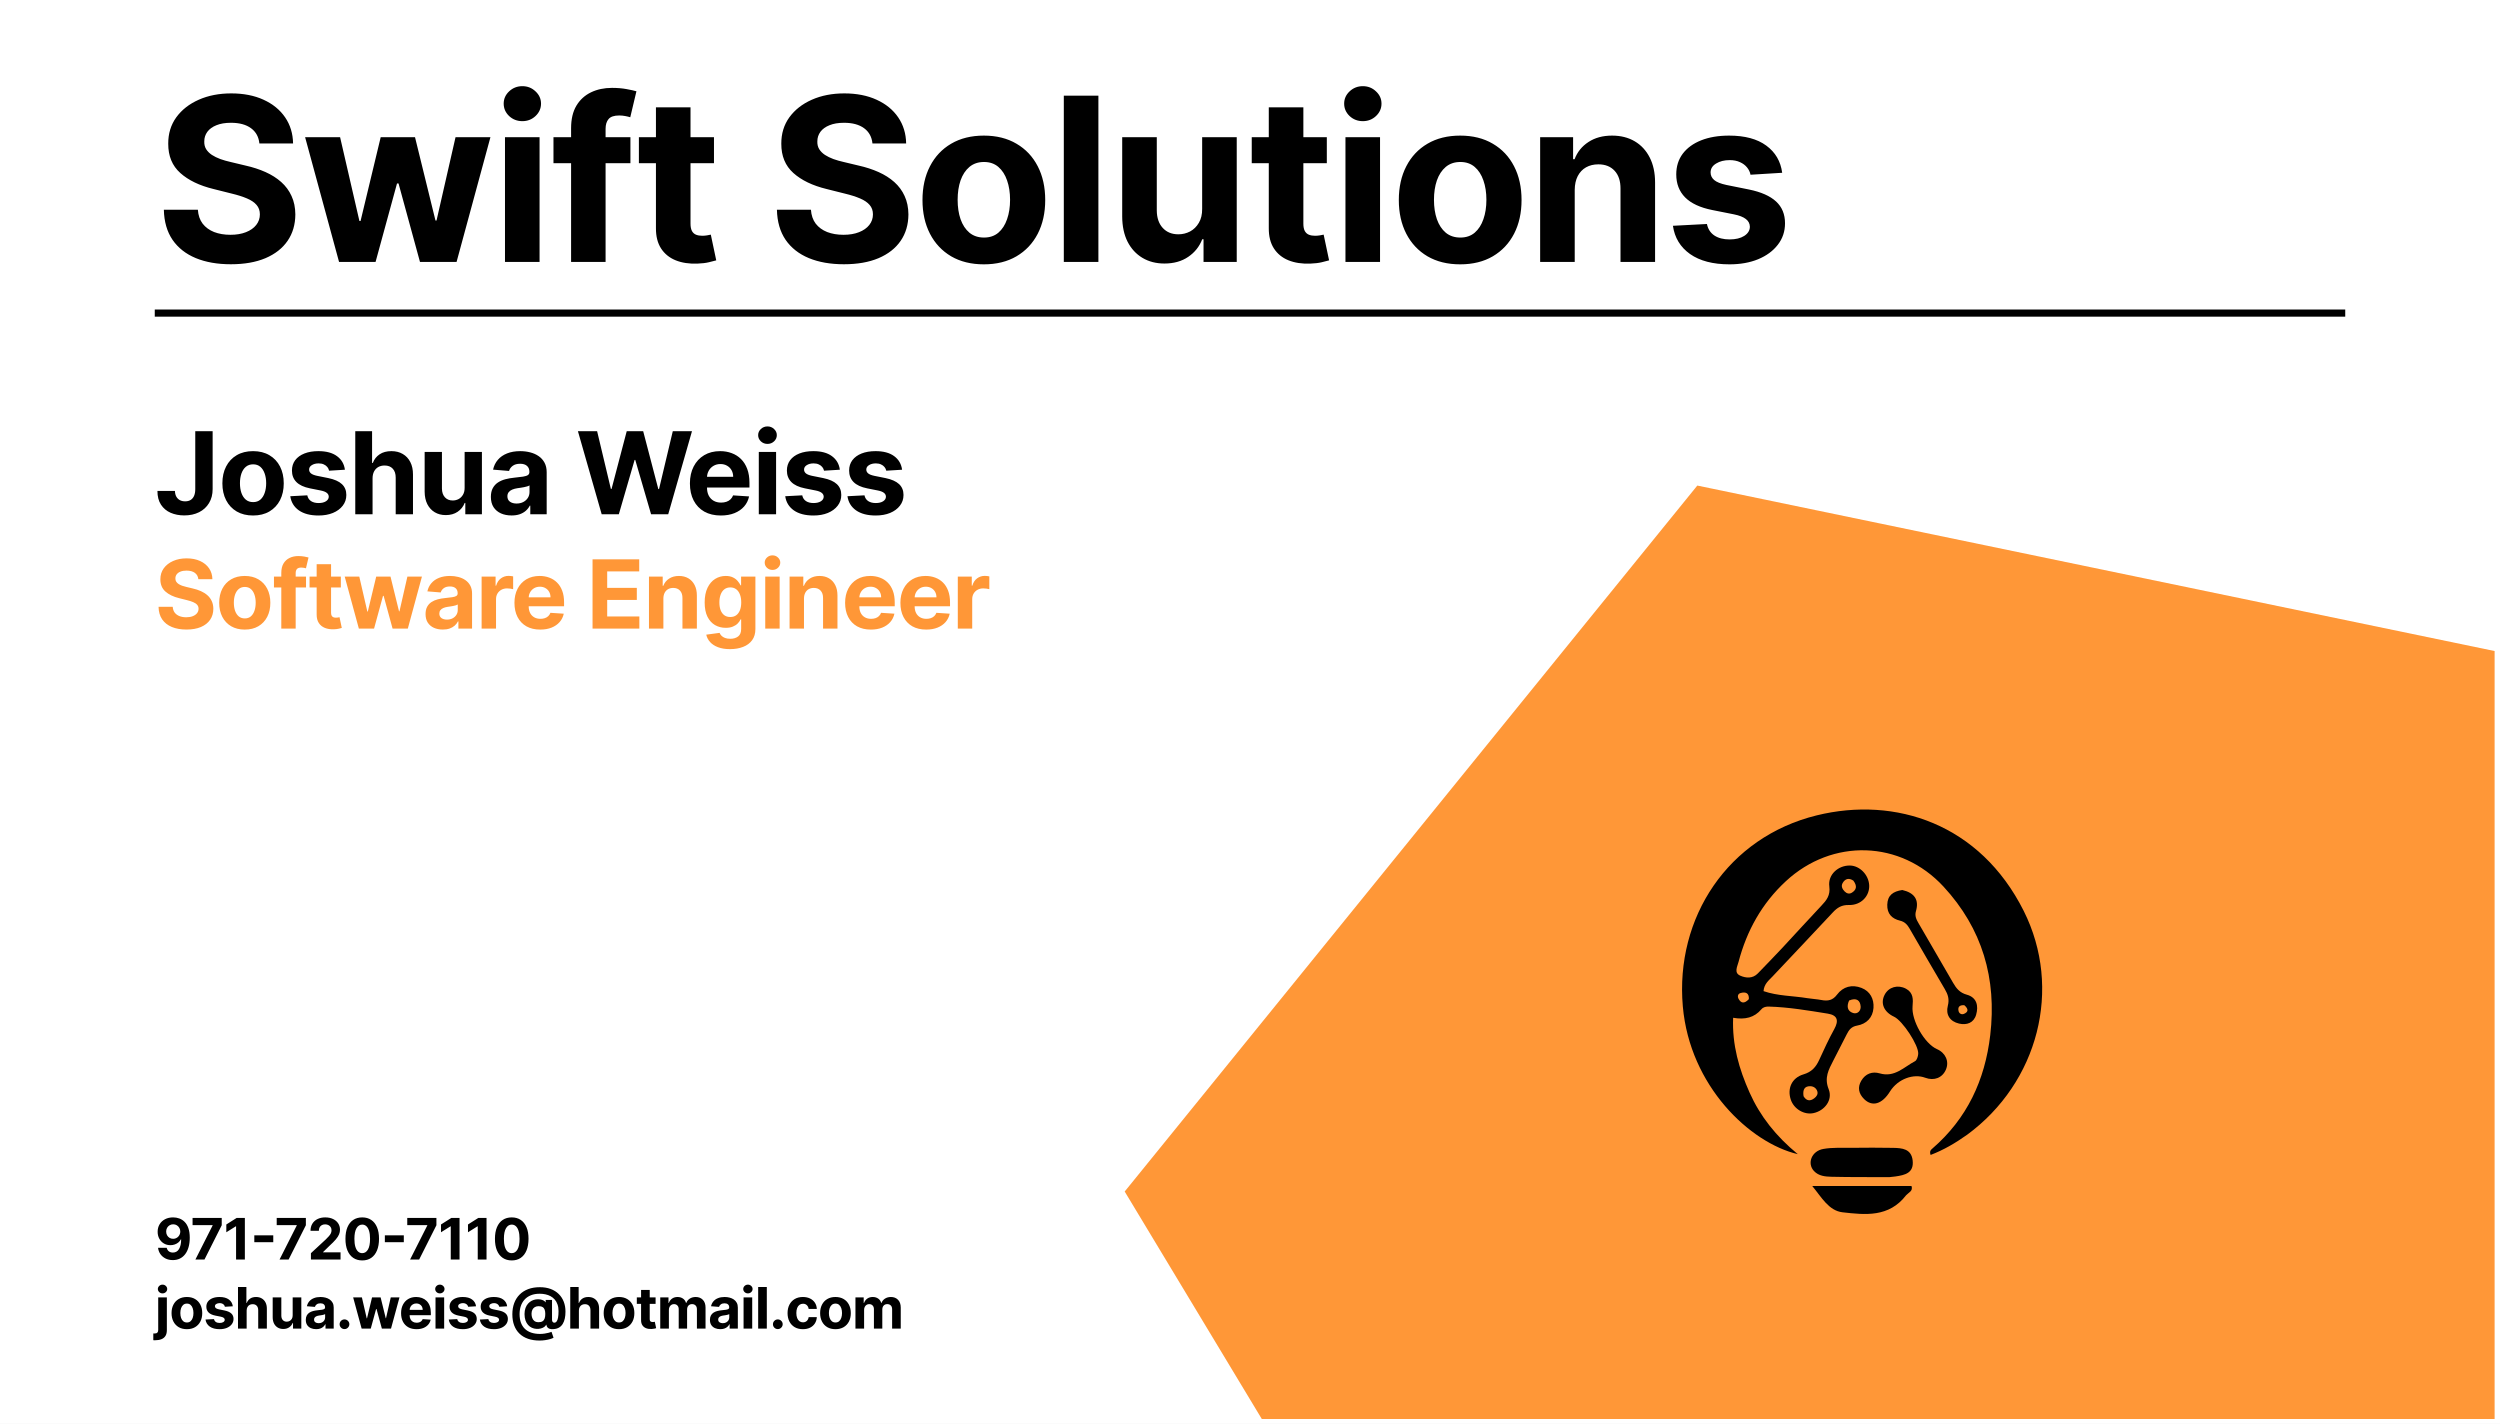 <svg width="1050" height="598" viewBox="0 0 1050 598" fill="none" xmlns="http://www.w3.org/2000/svg">
<rect x="0" y="0" width="1050" height="598" fill="#808080" stroke="none"/>
<g clip-path="url(#clip0_2338_2)">
<rect width="1050" height="598" fill="white"/>
<rect width="1050" height="600" fill="white"/>
<path d="M712.869 203.938L1047.74 273.438L1047.74 595.989L529.966 595.989L472.369 500.438L712.869 203.938Z" fill="#FF9737"/>
<path d="M65 131.5H985" stroke="black" stroke-width="3"/>
<path d="M82.011 181.091H89.307V205.432C89.307 207.682 88.801 209.636 87.79 211.295C86.79 212.955 85.398 214.233 83.614 215.131C81.829 216.028 79.756 216.477 77.392 216.477C75.29 216.477 73.381 216.108 71.665 215.369C69.96 214.619 68.608 213.483 67.608 211.96C66.608 210.426 66.114 208.5 66.125 206.182H73.472C73.494 207.102 73.682 207.892 74.034 208.551C74.398 209.199 74.892 209.699 75.517 210.051C76.153 210.392 76.903 210.562 77.767 210.562C78.676 210.562 79.443 210.369 80.068 209.983C80.704 209.585 81.188 209.006 81.517 208.244C81.847 207.483 82.011 206.545 82.011 205.432V181.091ZM106.286 216.511C103.639 216.511 101.349 215.949 99.417 214.824C97.496 213.687 96.013 212.108 94.968 210.085C93.923 208.051 93.4 205.693 93.4 203.011C93.4 200.307 93.923 197.943 94.968 195.92C96.013 193.886 97.496 192.307 99.417 191.182C101.349 190.045 103.639 189.477 106.286 189.477C108.934 189.477 111.218 190.045 113.139 191.182C115.07 192.307 116.559 193.886 117.604 195.92C118.65 197.943 119.173 200.307 119.173 203.011C119.173 205.693 118.65 208.051 117.604 210.085C116.559 212.108 115.07 213.687 113.139 214.824C111.218 215.949 108.934 216.511 106.286 216.511ZM106.32 210.886C107.525 210.886 108.531 210.545 109.337 209.864C110.144 209.17 110.752 208.227 111.161 207.034C111.582 205.841 111.792 204.483 111.792 202.96C111.792 201.438 111.582 200.08 111.161 198.886C110.752 197.693 110.144 196.75 109.337 196.057C108.531 195.364 107.525 195.017 106.32 195.017C105.104 195.017 104.082 195.364 103.252 196.057C102.434 196.75 101.815 197.693 101.394 198.886C100.985 200.08 100.781 201.438 100.781 202.96C100.781 204.483 100.985 205.841 101.394 207.034C101.815 208.227 102.434 209.17 103.252 209.864C104.082 210.545 105.104 210.886 106.32 210.886ZM144.862 197.284L138.215 197.693C138.101 197.125 137.857 196.614 137.482 196.159C137.107 195.693 136.612 195.324 135.999 195.051C135.396 194.767 134.675 194.625 133.834 194.625C132.709 194.625 131.76 194.864 130.987 195.341C130.215 195.807 129.828 196.432 129.828 197.216C129.828 197.841 130.078 198.369 130.578 198.801C131.078 199.233 131.936 199.58 133.152 199.841L137.891 200.795C140.436 201.318 142.334 202.159 143.584 203.318C144.834 204.477 145.459 206 145.459 207.886C145.459 209.602 144.953 211.108 143.942 212.403C142.942 213.699 141.567 214.71 139.817 215.438C138.078 216.153 136.073 216.511 133.8 216.511C130.334 216.511 127.573 215.79 125.516 214.347C123.47 212.892 122.271 210.915 121.919 208.415L129.061 208.04C129.277 209.097 129.8 209.903 130.629 210.46C131.459 211.006 132.521 211.278 133.817 211.278C135.09 211.278 136.112 211.034 136.885 210.545C137.669 210.045 138.067 209.403 138.078 208.619C138.067 207.96 137.788 207.42 137.243 207C136.698 206.568 135.857 206.239 134.72 206.011L130.186 205.108C127.629 204.597 125.726 203.71 124.476 202.449C123.237 201.187 122.618 199.58 122.618 197.625C122.618 195.943 123.073 194.494 123.982 193.278C124.902 192.062 126.192 191.125 127.851 190.466C129.521 189.807 131.476 189.477 133.715 189.477C137.021 189.477 139.624 190.176 141.521 191.574C143.431 192.972 144.544 194.875 144.862 197.284ZM156.477 200.864V216H149.215V181.091H156.272V194.438H156.579C157.17 192.892 158.124 191.682 159.443 190.807C160.761 189.92 162.414 189.477 164.403 189.477C166.221 189.477 167.806 189.875 169.159 190.67C170.522 191.455 171.579 192.585 172.329 194.062C173.09 195.528 173.465 197.284 173.454 199.33V216H166.193V200.625C166.204 199.011 165.795 197.756 164.965 196.858C164.147 195.96 162.999 195.511 161.522 195.511C160.534 195.511 159.659 195.722 158.897 196.142C158.147 196.562 157.556 197.176 157.124 197.983C156.704 198.778 156.488 199.739 156.477 200.864ZM195.142 204.852V189.818H202.404V216H195.432V211.244H195.159C194.568 212.778 193.585 214.011 192.21 214.943C190.847 215.875 189.182 216.341 187.216 216.341C185.466 216.341 183.926 215.943 182.597 215.148C181.267 214.352 180.227 213.222 179.477 211.756C178.739 210.29 178.364 208.534 178.352 206.489V189.818H185.614V205.193C185.625 206.739 186.04 207.96 186.858 208.858C187.676 209.756 188.773 210.205 190.148 210.205C191.023 210.205 191.841 210.006 192.602 209.608C193.364 209.199 193.977 208.597 194.443 207.801C194.921 207.006 195.154 206.023 195.142 204.852ZM214.862 216.494C213.191 216.494 211.703 216.205 210.396 215.625C209.089 215.034 208.055 214.165 207.294 213.017C206.544 211.858 206.169 210.415 206.169 208.688C206.169 207.233 206.436 206.011 206.97 205.023C207.504 204.034 208.231 203.239 209.152 202.636C210.072 202.034 211.117 201.58 212.288 201.273C213.47 200.966 214.708 200.75 216.004 200.625C217.527 200.466 218.754 200.318 219.686 200.182C220.617 200.034 221.294 199.818 221.714 199.534C222.134 199.25 222.345 198.83 222.345 198.273V198.17C222.345 197.091 222.004 196.256 221.322 195.665C220.652 195.074 219.697 194.778 218.458 194.778C217.152 194.778 216.112 195.068 215.339 195.648C214.566 196.216 214.055 196.932 213.805 197.795L207.089 197.25C207.43 195.659 208.1 194.284 209.1 193.125C210.1 191.955 211.39 191.057 212.97 190.432C214.561 189.795 216.402 189.477 218.492 189.477C219.947 189.477 221.339 189.648 222.669 189.989C224.009 190.33 225.197 190.858 226.231 191.574C227.277 192.29 228.1 193.21 228.703 194.335C229.305 195.449 229.606 196.784 229.606 198.341V216H222.72V212.369H222.515C222.095 213.188 221.532 213.909 220.828 214.534C220.123 215.148 219.277 215.631 218.288 215.983C217.299 216.324 216.157 216.494 214.862 216.494ZM216.941 211.483C218.009 211.483 218.953 211.273 219.771 210.852C220.589 210.42 221.231 209.841 221.697 209.114C222.163 208.386 222.396 207.562 222.396 206.642V203.864C222.169 204.011 221.856 204.148 221.458 204.273C221.072 204.386 220.634 204.494 220.146 204.597C219.657 204.687 219.169 204.773 218.68 204.852C218.191 204.92 217.748 204.983 217.35 205.04C216.498 205.165 215.754 205.364 215.117 205.636C214.481 205.909 213.987 206.278 213.634 206.744C213.282 207.199 213.106 207.767 213.106 208.449C213.106 209.438 213.464 210.193 214.18 210.716C214.907 211.227 215.828 211.483 216.941 211.483ZM252.711 216L242.723 181.091H250.785L256.564 205.347H256.853L263.228 181.091H270.132L276.49 205.398H276.797L282.575 181.091H290.637L280.649 216H273.456L266.808 193.176H266.535L259.904 216H252.711ZM302.755 216.511C300.061 216.511 297.743 215.966 295.8 214.875C293.868 213.773 292.38 212.216 291.334 210.205C290.289 208.182 289.766 205.79 289.766 203.028C289.766 200.335 290.289 197.972 291.334 195.938C292.38 193.903 293.851 192.318 295.749 191.182C297.658 190.045 299.897 189.477 302.465 189.477C304.192 189.477 305.8 189.756 307.289 190.312C308.789 190.858 310.096 191.682 311.209 192.784C312.334 193.886 313.209 195.273 313.834 196.943C314.459 198.602 314.772 200.545 314.772 202.773V204.767H292.664V200.267H307.936C307.936 199.222 307.709 198.295 307.255 197.489C306.8 196.682 306.169 196.051 305.363 195.597C304.567 195.131 303.641 194.898 302.584 194.898C301.482 194.898 300.505 195.153 299.652 195.665C298.811 196.165 298.152 196.841 297.675 197.693C297.198 198.534 296.954 199.472 296.942 200.506V204.784C296.942 206.08 297.181 207.199 297.658 208.142C298.147 209.085 298.834 209.812 299.721 210.324C300.607 210.835 301.658 211.091 302.874 211.091C303.681 211.091 304.419 210.977 305.09 210.75C305.76 210.523 306.334 210.182 306.811 209.727C307.289 209.273 307.652 208.716 307.902 208.057L314.618 208.5C314.277 210.114 313.579 211.523 312.522 212.727C311.476 213.92 310.124 214.852 308.465 215.523C306.817 216.182 304.914 216.511 302.755 216.511ZM318.694 216V189.818H325.956V216H318.694ZM322.342 186.443C321.263 186.443 320.336 186.085 319.564 185.369C318.802 184.642 318.422 183.773 318.422 182.761C318.422 181.761 318.802 180.903 319.564 180.188C320.336 179.46 321.263 179.097 322.342 179.097C323.422 179.097 324.342 179.46 325.103 180.188C325.876 180.903 326.263 181.761 326.263 182.761C326.263 183.773 325.876 184.642 325.103 185.369C324.342 186.085 323.422 186.443 322.342 186.443ZM352.741 197.284L346.093 197.693C345.979 197.125 345.735 196.614 345.36 196.159C344.985 195.693 344.491 195.324 343.877 195.051C343.275 194.767 342.553 194.625 341.712 194.625C340.587 194.625 339.638 194.864 338.866 195.341C338.093 195.807 337.706 196.432 337.706 197.216C337.706 197.841 337.956 198.369 338.456 198.801C338.956 199.233 339.814 199.58 341.03 199.841L345.769 200.795C348.314 201.318 350.212 202.159 351.462 203.318C352.712 204.477 353.337 206 353.337 207.886C353.337 209.602 352.831 211.108 351.82 212.403C350.82 213.699 349.445 214.71 347.695 215.438C345.956 216.153 343.951 216.511 341.678 216.511C338.212 216.511 335.451 215.79 333.394 214.347C331.349 212.892 330.15 210.915 329.797 208.415L336.939 208.04C337.155 209.097 337.678 209.903 338.508 210.46C339.337 211.006 340.4 211.278 341.695 211.278C342.968 211.278 343.991 211.034 344.763 210.545C345.547 210.045 345.945 209.403 345.956 208.619C345.945 207.96 345.667 207.42 345.121 207C344.576 206.568 343.735 206.239 342.599 206.011L338.064 205.108C335.508 204.597 333.604 203.71 332.354 202.449C331.116 201.187 330.496 199.58 330.496 197.625C330.496 195.943 330.951 194.494 331.86 193.278C332.78 192.062 334.07 191.125 335.729 190.466C337.4 189.807 339.354 189.477 341.593 189.477C344.9 189.477 347.502 190.176 349.4 191.574C351.309 192.972 352.422 194.875 352.741 197.284ZM378.878 197.284L372.23 197.693C372.116 197.125 371.872 196.614 371.497 196.159C371.122 195.693 370.628 195.324 370.014 195.051C369.412 194.767 368.69 194.625 367.849 194.625C366.724 194.625 365.775 194.864 365.003 195.341C364.23 195.807 363.844 196.432 363.844 197.216C363.844 197.841 364.094 198.369 364.594 198.801C365.094 199.233 365.952 199.58 367.167 199.841L371.906 200.795C374.452 201.318 376.349 202.159 377.599 203.318C378.849 204.477 379.474 206 379.474 207.886C379.474 209.602 378.969 211.108 377.957 212.403C376.957 213.699 375.582 214.71 373.832 215.438C372.094 216.153 370.088 216.511 367.815 216.511C364.349 216.511 361.588 215.79 359.531 214.347C357.486 212.892 356.287 210.915 355.934 208.415L363.077 208.04C363.292 209.097 363.815 209.903 364.645 210.46C365.474 211.006 366.537 211.278 367.832 211.278C369.105 211.278 370.128 211.034 370.9 210.545C371.684 210.045 372.082 209.403 372.094 208.619C372.082 207.96 371.804 207.42 371.258 207C370.713 206.568 369.872 206.239 368.736 206.011L364.202 205.108C361.645 204.597 359.741 203.71 358.491 202.449C357.253 201.187 356.633 199.58 356.633 197.625C356.633 195.943 357.088 194.494 357.997 193.278C358.917 192.062 360.207 191.125 361.866 190.466C363.537 189.807 365.491 189.477 367.73 189.477C371.037 189.477 373.639 190.176 375.537 191.574C377.446 192.972 378.559 194.875 378.878 197.284Z" fill="black"/>
<path d="M83.31 243.276C83.196 242.13 82.708 241.24 81.847 240.605C80.985 239.971 79.815 239.653 78.338 239.653C77.334 239.653 76.487 239.795 75.796 240.08C75.104 240.354 74.574 240.738 74.204 241.23C73.845 241.723 73.665 242.281 73.665 242.906C73.646 243.427 73.755 243.882 73.992 244.27C74.238 244.658 74.574 244.994 75 245.278C75.426 245.553 75.919 245.795 76.477 246.003C77.036 246.202 77.633 246.372 78.267 246.514L80.881 247.139C82.15 247.423 83.314 247.802 84.375 248.276C85.436 248.749 86.354 249.331 87.131 250.023C87.907 250.714 88.508 251.528 88.935 252.466C89.37 253.403 89.593 254.478 89.602 255.69C89.593 257.471 89.138 259.014 88.239 260.321C87.349 261.618 86.061 262.627 84.375 263.347C82.699 264.057 80.677 264.412 78.31 264.412C75.961 264.412 73.916 264.052 72.173 263.332C70.44 262.613 69.086 261.547 68.111 260.136C67.145 258.716 66.638 256.959 66.591 254.866H72.543C72.609 255.842 72.888 256.656 73.381 257.31C73.883 257.954 74.55 258.441 75.383 258.773C76.226 259.095 77.178 259.256 78.239 259.256C79.28 259.256 80.185 259.104 80.952 258.801C81.728 258.498 82.329 258.077 82.756 257.537C83.182 256.997 83.395 256.377 83.395 255.676C83.395 255.023 83.201 254.473 82.812 254.028C82.434 253.583 81.875 253.205 81.136 252.892C80.407 252.58 79.512 252.295 78.452 252.04L75.284 251.244C72.831 250.648 70.895 249.715 69.474 248.446C68.054 247.177 67.349 245.468 67.358 243.318C67.349 241.557 67.817 240.018 68.764 238.702C69.721 237.385 71.032 236.358 72.699 235.619C74.365 234.881 76.26 234.511 78.381 234.511C80.54 234.511 82.424 234.881 84.034 235.619C85.653 236.358 86.913 237.385 87.812 238.702C88.712 240.018 89.176 241.543 89.204 243.276H83.31ZM102.804 264.426C100.597 264.426 98.689 263.957 97.079 263.02C95.479 262.073 94.243 260.757 93.372 259.071C92.501 257.376 92.065 255.411 92.065 253.176C92.065 250.922 92.501 248.953 93.372 247.267C94.243 245.572 95.479 244.256 97.079 243.318C98.689 242.371 100.597 241.898 102.804 241.898C105.01 241.898 106.914 242.371 108.514 243.318C110.124 244.256 111.364 245.572 112.235 247.267C113.107 248.953 113.542 250.922 113.542 253.176C113.542 255.411 113.107 257.376 112.235 259.071C111.364 260.757 110.124 262.073 108.514 263.02C106.914 263.957 105.01 264.426 102.804 264.426ZM102.832 259.739C103.836 259.739 104.674 259.455 105.346 258.886C106.019 258.309 106.525 257.523 106.866 256.528C107.217 255.534 107.392 254.402 107.392 253.134C107.392 251.865 107.217 250.733 106.866 249.739C106.525 248.744 106.019 247.958 105.346 247.381C104.674 246.803 103.836 246.514 102.832 246.514C101.819 246.514 100.967 246.803 100.275 247.381C99.593 247.958 99.077 248.744 98.727 249.739C98.386 250.733 98.216 251.865 98.216 253.134C98.216 254.402 98.386 255.534 98.727 256.528C99.077 257.523 99.593 258.309 100.275 258.886C100.967 259.455 101.819 259.739 102.832 259.739ZM128.53 242.182V246.727H115.064V242.182H128.53ZM118.146 264V240.605C118.146 239.024 118.454 237.712 119.07 236.67C119.695 235.629 120.547 234.848 121.627 234.327C122.706 233.806 123.932 233.545 125.305 233.545C126.234 233.545 127.081 233.616 127.848 233.759C128.625 233.901 129.202 234.028 129.581 234.142L128.502 238.688C128.265 238.612 127.971 238.541 127.621 238.474C127.28 238.408 126.93 238.375 126.57 238.375C125.68 238.375 125.059 238.583 124.709 239C124.359 239.407 124.183 239.98 124.183 240.719V264H118.146ZM143.152 242.182V246.727H130.013V242.182H143.152ZM132.996 236.955H139.047V257.295C139.047 257.854 139.132 258.29 139.302 258.602C139.473 258.905 139.71 259.118 140.013 259.241C140.325 259.365 140.685 259.426 141.092 259.426C141.376 259.426 141.66 259.402 141.944 259.355C142.228 259.298 142.446 259.256 142.598 259.227L143.549 263.73C143.246 263.825 142.82 263.934 142.271 264.057C141.722 264.189 141.054 264.27 140.268 264.298C138.81 264.355 137.531 264.161 136.433 263.716C135.344 263.271 134.496 262.58 133.89 261.642C133.284 260.705 132.986 259.521 132.996 258.091V236.955ZM150.717 264L144.78 242.182H150.902L154.283 256.841H154.482L158.004 242.182H164.013L167.592 256.756H167.777L171.101 242.182H177.209L171.286 264H164.879L161.129 250.278H160.86L157.11 264H150.717ZM185.979 264.412C184.587 264.412 183.346 264.17 182.257 263.688C181.168 263.195 180.306 262.471 179.672 261.514C179.047 260.548 178.734 259.346 178.734 257.906C178.734 256.694 178.957 255.676 179.402 254.852C179.847 254.028 180.453 253.366 181.22 252.864C181.987 252.362 182.858 251.983 183.834 251.727C184.819 251.472 185.851 251.292 186.93 251.188C188.199 251.055 189.222 250.932 189.998 250.818C190.775 250.695 191.338 250.515 191.689 250.278C192.039 250.042 192.214 249.691 192.214 249.227V249.142C192.214 248.242 191.93 247.546 191.362 247.054C190.803 246.562 190.008 246.315 188.976 246.315C187.887 246.315 187.02 246.557 186.376 247.04C185.732 247.513 185.306 248.11 185.098 248.83L179.501 248.375C179.785 247.049 180.344 245.903 181.177 244.938C182.011 243.962 183.086 243.214 184.402 242.693C185.728 242.163 187.262 241.898 189.004 241.898C190.216 241.898 191.376 242.04 192.484 242.324C193.602 242.608 194.591 243.048 195.453 243.645C196.324 244.241 197.011 245.009 197.513 245.946C198.015 246.874 198.265 247.987 198.265 249.284V264H192.527V260.974H192.356C192.006 261.656 191.537 262.258 190.95 262.778C190.363 263.29 189.658 263.692 188.834 263.986C188.01 264.27 187.058 264.412 185.979 264.412ZM187.712 260.236C188.602 260.236 189.388 260.061 190.069 259.71C190.751 259.35 191.286 258.867 191.675 258.261C192.063 257.655 192.257 256.969 192.257 256.202V253.886C192.068 254.009 191.807 254.123 191.476 254.227C191.154 254.322 190.789 254.412 190.382 254.497C189.975 254.573 189.568 254.644 189.16 254.71C188.753 254.767 188.384 254.819 188.052 254.866C187.342 254.971 186.722 255.136 186.192 255.364C185.661 255.591 185.249 255.899 184.956 256.287C184.662 256.666 184.515 257.139 184.515 257.707C184.515 258.531 184.814 259.161 185.41 259.597C186.016 260.023 186.783 260.236 187.712 260.236ZM202.28 264V242.182H208.147V245.989H208.374C208.772 244.634 209.439 243.612 210.377 242.92C211.314 242.22 212.394 241.869 213.615 241.869C213.918 241.869 214.245 241.888 214.595 241.926C214.946 241.964 215.254 242.016 215.519 242.082V247.452C215.235 247.366 214.842 247.291 214.34 247.224C213.838 247.158 213.379 247.125 212.962 247.125C212.072 247.125 211.276 247.319 210.576 247.707C209.884 248.086 209.335 248.616 208.928 249.298C208.53 249.98 208.331 250.766 208.331 251.656V264H202.28ZM226.895 264.426C224.651 264.426 222.719 263.972 221.099 263.062C219.49 262.144 218.249 260.847 217.378 259.17C216.507 257.485 216.071 255.491 216.071 253.19C216.071 250.946 216.507 248.976 217.378 247.281C218.249 245.586 219.475 244.265 221.057 243.318C222.648 242.371 224.513 241.898 226.653 241.898C228.093 241.898 229.433 242.13 230.673 242.594C231.923 243.048 233.012 243.735 233.94 244.653C234.878 245.572 235.607 246.727 236.128 248.119C236.649 249.502 236.909 251.121 236.909 252.977V254.639H218.486V250.889H231.213C231.213 250.018 231.024 249.246 230.645 248.574C230.266 247.902 229.74 247.376 229.068 246.997C228.405 246.609 227.633 246.415 226.753 246.415C225.834 246.415 225.02 246.628 224.31 247.054C223.609 247.471 223.06 248.034 222.662 248.744C222.264 249.445 222.061 250.226 222.051 251.088V254.653C222.051 255.733 222.25 256.666 222.648 257.452C223.055 258.238 223.628 258.844 224.366 259.27C225.105 259.696 225.981 259.909 226.994 259.909C227.667 259.909 228.282 259.814 228.841 259.625C229.4 259.436 229.878 259.152 230.276 258.773C230.673 258.394 230.976 257.93 231.185 257.381L236.781 257.75C236.497 259.095 235.915 260.269 235.034 261.273C234.163 262.267 233.036 263.044 231.653 263.602C230.28 264.152 228.694 264.426 226.895 264.426ZM248.869 264V234.909H268.472V239.98H255.02V246.912H267.463V251.983H255.02V258.929H268.528V264H248.869ZM278.619 251.386V264H272.568V242.182H278.335V246.031H278.591C279.074 244.762 279.883 243.759 281.02 243.02C282.156 242.272 283.534 241.898 285.153 241.898C286.668 241.898 287.989 242.229 289.116 242.892C290.243 243.555 291.119 244.502 291.744 245.733C292.369 246.955 292.682 248.413 292.682 250.108V264H286.63V251.188C286.64 249.852 286.299 248.811 285.608 248.062C284.916 247.305 283.965 246.926 282.753 246.926C281.938 246.926 281.218 247.101 280.593 247.452C279.978 247.802 279.495 248.313 279.145 248.986C278.804 249.649 278.629 250.449 278.619 251.386ZM306.6 272.636C304.64 272.636 302.959 272.366 301.558 271.827C300.166 271.296 299.058 270.572 298.234 269.653C297.41 268.735 296.875 267.703 296.629 266.557L302.225 265.804C302.396 266.24 302.666 266.647 303.035 267.026C303.404 267.404 303.892 267.707 304.498 267.935C305.114 268.171 305.862 268.29 306.742 268.29C308.059 268.29 309.143 267.968 309.995 267.324C310.857 266.689 311.288 265.624 311.288 264.128V260.136H311.032C310.767 260.742 310.369 261.315 309.839 261.855C309.309 262.395 308.627 262.835 307.793 263.176C306.96 263.517 305.966 263.688 304.81 263.688C303.172 263.688 301.681 263.309 300.336 262.551C299.001 261.784 297.935 260.615 297.14 259.043C296.354 257.461 295.961 255.463 295.961 253.048C295.961 250.577 296.364 248.512 297.168 246.855C297.973 245.198 299.043 243.957 300.379 243.134C301.723 242.31 303.196 241.898 304.796 241.898C306.018 241.898 307.041 242.106 307.864 242.523C308.688 242.93 309.351 243.441 309.853 244.057C310.364 244.663 310.757 245.259 311.032 245.847H311.259V242.182H317.268V264.213C317.268 266.069 316.813 267.622 315.904 268.872C314.995 270.122 313.736 271.06 312.126 271.685C310.525 272.319 308.684 272.636 306.6 272.636ZM306.728 259.142C307.703 259.142 308.527 258.901 309.2 258.418C309.882 257.925 310.402 257.224 310.762 256.315C311.132 255.397 311.316 254.298 311.316 253.02C311.316 251.741 311.136 250.634 310.776 249.696C310.417 248.749 309.896 248.015 309.214 247.494C308.532 246.973 307.703 246.713 306.728 246.713C305.734 246.713 304.896 246.983 304.214 247.523C303.532 248.053 303.016 248.792 302.666 249.739C302.315 250.686 302.14 251.779 302.14 253.02C302.14 254.279 302.315 255.368 302.666 256.287C303.025 257.196 303.542 257.902 304.214 258.403C304.896 258.896 305.734 259.142 306.728 259.142ZM321.403 264V242.182H327.454V264H321.403ZM324.443 239.369C323.543 239.369 322.772 239.071 322.128 238.474C321.493 237.868 321.176 237.144 321.176 236.301C321.176 235.468 321.493 234.753 322.128 234.156C322.772 233.55 323.543 233.247 324.443 233.247C325.343 233.247 326.11 233.55 326.744 234.156C327.388 234.753 327.71 235.468 327.71 236.301C327.71 237.144 327.388 237.868 326.744 238.474C326.11 239.071 325.343 239.369 324.443 239.369ZM337.673 251.386V264H331.622V242.182H337.389V246.031H337.644C338.127 244.762 338.937 243.759 340.073 243.02C341.21 242.272 342.588 241.898 344.207 241.898C345.722 241.898 347.043 242.229 348.17 242.892C349.297 243.555 350.173 244.502 350.798 245.733C351.423 246.955 351.735 248.413 351.735 250.108V264H345.684V251.188C345.694 249.852 345.353 248.811 344.661 248.062C343.97 247.305 343.018 246.926 341.806 246.926C340.992 246.926 340.272 247.101 339.647 247.452C339.032 247.802 338.549 248.313 338.198 248.986C337.857 249.649 337.682 250.449 337.673 251.386ZM365.768 264.426C363.523 264.426 361.592 263.972 359.972 263.062C358.362 262.144 357.122 260.847 356.251 259.17C355.379 257.485 354.944 255.491 354.944 253.19C354.944 250.946 355.379 248.976 356.251 247.281C357.122 245.586 358.348 244.265 359.93 243.318C361.52 242.371 363.386 241.898 365.526 241.898C366.966 241.898 368.306 242.13 369.546 242.594C370.796 243.048 371.885 243.735 372.813 244.653C373.751 245.572 374.48 246.727 375.001 248.119C375.521 249.502 375.782 251.121 375.782 252.977V254.639H357.359V250.889H370.086C370.086 250.018 369.896 249.246 369.518 248.574C369.139 247.902 368.613 247.376 367.941 246.997C367.278 246.609 366.506 246.415 365.626 246.415C364.707 246.415 363.893 246.628 363.182 247.054C362.482 247.471 361.932 248.034 361.535 248.744C361.137 249.445 360.933 250.226 360.924 251.088V254.653C360.924 255.733 361.123 256.666 361.52 257.452C361.928 258.238 362.501 258.844 363.239 259.27C363.978 259.696 364.854 259.909 365.867 259.909C366.539 259.909 367.155 259.814 367.714 259.625C368.272 259.436 368.751 259.152 369.148 258.773C369.546 258.394 369.849 257.93 370.057 257.381L375.654 257.75C375.37 259.095 374.788 260.269 373.907 261.273C373.036 262.267 371.909 263.044 370.526 263.602C369.153 264.152 367.567 264.426 365.768 264.426ZM388.994 264.426C386.75 264.426 384.818 263.972 383.198 263.062C381.589 262.144 380.348 260.847 379.477 259.17C378.606 257.485 378.17 255.491 378.17 253.19C378.17 250.946 378.606 248.976 379.477 247.281C380.348 245.586 381.574 244.265 383.156 243.318C384.747 242.371 386.612 241.898 388.752 241.898C390.192 241.898 391.532 242.13 392.772 242.594C394.022 243.048 395.111 243.735 396.039 244.653C396.977 245.572 397.706 246.727 398.227 248.119C398.748 249.502 399.008 251.121 399.008 252.977V254.639H380.585V250.889H393.312C393.312 250.018 393.123 249.246 392.744 248.574C392.365 247.902 391.84 247.376 391.167 246.997C390.504 246.609 389.733 246.415 388.852 246.415C387.933 246.415 387.119 246.628 386.409 247.054C385.708 247.471 385.159 248.034 384.761 248.744C384.363 249.445 384.16 250.226 384.15 251.088V254.653C384.15 255.733 384.349 256.666 384.747 257.452C385.154 258.238 385.727 258.844 386.465 259.27C387.204 259.696 388.08 259.909 389.093 259.909C389.766 259.909 390.381 259.814 390.94 259.625C391.499 259.436 391.977 259.152 392.375 258.773C392.772 258.394 393.075 257.93 393.284 257.381L398.88 257.75C398.596 259.095 398.014 260.269 397.133 261.273C396.262 262.267 395.135 263.044 393.752 263.602C392.379 264.152 390.793 264.426 388.994 264.426ZM402.277 264V242.182H408.143V245.989H408.371C408.768 244.634 409.436 243.612 410.374 242.92C411.311 242.22 412.391 241.869 413.612 241.869C413.915 241.869 414.242 241.888 414.592 241.926C414.943 241.964 415.25 242.016 415.516 242.082V247.452C415.232 247.366 414.839 247.291 414.337 247.224C413.835 247.158 413.375 247.125 412.959 247.125C412.069 247.125 411.273 247.319 410.572 247.707C409.881 248.086 409.332 248.616 408.925 249.298C408.527 249.98 408.328 250.766 408.328 251.656V264H402.277Z" fill="#FF9737"/>
<path d="M108.943 60.261C108.67 57.511 107.5 55.375 105.432 53.852C103.364 52.33 100.557 51.568 97.011 51.568C94.602 51.568 92.568 51.909 90.909 52.591C89.25 53.25 87.977 54.17 87.091 55.352C86.227 56.534 85.796 57.875 85.796 59.375C85.75 60.625 86.011 61.716 86.579 62.648C87.171 63.58 87.977 64.386 89 65.068C90.023 65.727 91.204 66.307 92.546 66.807C93.886 67.284 95.318 67.693 96.841 68.034L103.114 69.534C106.159 70.216 108.955 71.125 111.5 72.261C114.045 73.398 116.25 74.796 118.114 76.454C119.977 78.114 121.42 80.068 122.443 82.318C123.489 84.568 124.023 87.148 124.045 90.057C124.023 94.329 122.932 98.034 120.773 101.17C118.636 104.284 115.545 106.705 111.5 108.432C107.477 110.136 102.625 110.989 96.943 110.989C91.307 110.989 86.398 110.125 82.216 108.398C78.057 106.67 74.807 104.114 72.466 100.727C70.148 97.318 68.932 93.102 68.818 88.079H83.102C83.261 90.421 83.932 92.375 85.114 93.943C86.318 95.489 87.921 96.659 89.921 97.454C91.943 98.227 94.227 98.614 96.773 98.614C99.273 98.614 101.443 98.25 103.284 97.523C105.148 96.796 106.591 95.784 107.614 94.489C108.636 93.193 109.148 91.704 109.148 90.023C109.148 88.454 108.682 87.136 107.75 86.068C106.841 85 105.5 84.091 103.727 83.341C101.977 82.591 99.829 81.909 97.284 81.296L89.682 79.386C83.796 77.954 79.148 75.716 75.739 72.671C72.329 69.625 70.636 65.523 70.659 60.364C70.636 56.136 71.761 52.443 74.034 49.284C76.329 46.125 79.477 43.659 83.477 41.886C87.477 40.114 92.023 39.227 97.114 39.227C102.295 39.227 106.818 40.114 110.682 41.886C114.568 43.659 117.591 46.125 119.75 49.284C121.909 52.443 123.023 56.102 123.091 60.261H108.943ZM142.399 110L128.149 57.636H142.842L150.956 92.818H151.433L159.888 57.636H174.308L182.899 92.614H183.342L191.32 57.636H205.979L191.763 110H176.388L167.388 77.068H166.74L157.74 110H142.399ZM212.094 110V57.636H226.617V110H212.094ZM219.389 50.886C217.23 50.886 215.378 50.17 213.833 48.739C212.31 47.284 211.548 45.545 211.548 43.523C211.548 41.523 212.31 39.807 213.833 38.375C215.378 36.92 217.23 36.193 219.389 36.193C221.548 36.193 223.389 36.92 224.912 38.375C226.458 39.807 227.23 41.523 227.23 43.523C227.23 45.545 226.458 47.284 224.912 48.739C223.389 50.17 221.548 50.886 219.389 50.886ZM264.777 57.636V68.546H232.459V57.636H264.777ZM239.857 110V53.852C239.857 50.057 240.595 46.909 242.073 44.409C243.573 41.909 245.618 40.034 248.209 38.784C250.8 37.534 253.743 36.909 257.039 36.909C259.266 36.909 261.3 37.08 263.141 37.42C265.005 37.761 266.391 38.068 267.3 38.341L264.709 49.25C264.141 49.068 263.436 48.898 262.595 48.739C261.777 48.58 260.936 48.5 260.073 48.5C257.936 48.5 256.448 49 255.607 50C254.766 50.977 254.345 52.352 254.345 54.125V110H239.857ZM299.87 57.636V68.546H268.336V57.636H299.87ZM275.495 45.091H290.017V93.909C290.017 95.25 290.222 96.296 290.631 97.046C291.04 97.773 291.608 98.284 292.336 98.579C293.086 98.875 293.949 99.023 294.927 99.023C295.608 99.023 296.29 98.966 296.972 98.852C297.654 98.716 298.177 98.614 298.54 98.546L300.824 109.352C300.097 109.58 299.074 109.841 297.756 110.136C296.438 110.455 294.836 110.648 292.949 110.716C289.449 110.852 286.381 110.386 283.745 109.318C281.131 108.25 279.097 106.591 277.642 104.341C276.188 102.091 275.472 99.25 275.495 95.818V45.091ZM366.432 60.261C366.16 57.511 364.989 55.375 362.921 53.852C360.853 52.33 358.046 51.568 354.501 51.568C352.092 51.568 350.057 51.909 348.398 52.591C346.739 53.25 345.467 54.17 344.58 55.352C343.717 56.534 343.285 57.875 343.285 59.375C343.239 60.625 343.501 61.716 344.069 62.648C344.66 63.58 345.467 64.386 346.489 65.068C347.512 65.727 348.694 66.307 350.035 66.807C351.376 67.284 352.807 67.693 354.33 68.034L360.603 69.534C363.648 70.216 366.444 71.125 368.989 72.261C371.535 73.398 373.739 74.796 375.603 76.454C377.467 78.114 378.91 80.068 379.932 82.318C380.978 84.568 381.512 87.148 381.535 90.057C381.512 94.329 380.421 98.034 378.262 101.17C376.126 104.284 373.035 106.705 368.989 108.432C364.967 110.136 360.114 110.989 354.432 110.989C348.796 110.989 343.887 110.125 339.705 108.398C335.546 106.67 332.296 104.114 329.955 100.727C327.637 97.318 326.421 93.102 326.307 88.079H340.592C340.751 90.421 341.421 92.375 342.603 93.943C343.807 95.489 345.41 96.659 347.41 97.454C349.432 98.227 351.717 98.614 354.262 98.614C356.762 98.614 358.932 98.25 360.773 97.523C362.637 96.796 364.08 95.784 365.103 94.489C366.126 93.193 366.637 91.704 366.637 90.023C366.637 88.454 366.171 87.136 365.239 86.068C364.33 85 362.989 84.091 361.217 83.341C359.467 82.591 357.319 81.909 354.773 81.296L347.171 79.386C341.285 77.954 336.637 75.716 333.228 72.671C329.819 69.625 328.126 65.523 328.148 60.364C328.126 56.136 329.251 52.443 331.523 49.284C333.819 46.125 336.967 43.659 340.967 41.886C344.967 40.114 349.512 39.227 354.603 39.227C359.785 39.227 364.307 40.114 368.171 41.886C372.057 43.659 375.08 46.125 377.239 49.284C379.398 52.443 380.512 56.102 380.58 60.261H366.432ZM413.218 111.023C407.923 111.023 403.343 109.898 399.479 107.648C395.638 105.375 392.673 102.216 390.582 98.171C388.491 94.102 387.445 89.386 387.445 84.023C387.445 78.614 388.491 73.886 390.582 69.841C392.673 65.773 395.638 62.614 399.479 60.364C403.343 58.091 407.923 56.955 413.218 56.955C418.513 56.955 423.082 58.091 426.923 60.364C430.786 62.614 433.763 65.773 435.854 69.841C437.945 73.886 438.991 78.614 438.991 84.023C438.991 89.386 437.945 94.102 435.854 98.171C433.763 102.216 430.786 105.375 426.923 107.648C423.082 109.898 418.513 111.023 413.218 111.023ZM413.286 99.773C415.695 99.773 417.707 99.091 419.32 97.727C420.934 96.341 422.15 94.454 422.968 92.068C423.809 89.682 424.229 86.966 424.229 83.921C424.229 80.875 423.809 78.159 422.968 75.773C422.15 73.386 420.934 71.5 419.32 70.114C417.707 68.727 415.695 68.034 413.286 68.034C410.854 68.034 408.809 68.727 407.15 70.114C405.513 71.5 404.275 73.386 403.434 75.773C402.616 78.159 402.207 80.875 402.207 83.921C402.207 86.966 402.616 89.682 403.434 92.068C404.275 94.454 405.513 96.341 407.15 97.727C408.809 99.091 410.854 99.773 413.286 99.773ZM461.325 40.182V110H446.802V40.182H461.325ZM504.906 87.704V57.636H519.428V110H505.485V100.489H504.94C503.758 103.557 501.792 106.023 499.042 107.886C496.315 109.75 492.985 110.682 489.053 110.682C485.553 110.682 482.474 109.886 479.815 108.295C477.156 106.705 475.076 104.443 473.576 101.511C472.099 98.579 471.349 95.068 471.326 90.977V57.636H485.849V88.386C485.872 91.477 486.701 93.921 488.338 95.716C489.974 97.511 492.167 98.409 494.917 98.409C496.667 98.409 498.303 98.011 499.826 97.216C501.349 96.398 502.576 95.193 503.508 93.602C504.463 92.011 504.928 90.046 504.906 87.704ZM557.265 57.636V68.546H525.731V57.636H557.265ZM532.89 45.091H547.413V93.909C547.413 95.25 547.617 96.296 548.027 97.046C548.436 97.773 549.004 98.284 549.731 98.579C550.481 98.875 551.345 99.023 552.322 99.023C553.004 99.023 553.686 98.966 554.367 98.852C555.049 98.716 555.572 98.614 555.936 98.546L558.22 109.352C557.492 109.58 556.47 109.841 555.152 110.136C553.833 110.455 552.231 110.648 550.345 110.716C546.845 110.852 543.777 110.386 541.14 109.318C538.527 108.25 536.492 106.591 535.038 104.341C533.583 102.091 532.867 99.25 532.89 95.818V45.091ZM565.093 110V57.636H579.616V110H565.093ZM572.389 50.886C570.23 50.886 568.378 50.17 566.832 48.739C565.309 47.284 564.548 45.545 564.548 43.523C564.548 41.523 565.309 39.807 566.832 38.375C568.378 36.92 570.23 36.193 572.389 36.193C574.548 36.193 576.389 36.92 577.912 38.375C579.457 39.807 580.23 41.523 580.23 43.523C580.23 45.545 579.457 47.284 577.912 48.739C576.389 50.17 574.548 50.886 572.389 50.886ZM613.277 111.023C607.981 111.023 603.402 109.898 599.538 107.648C595.697 105.375 592.731 102.216 590.64 98.171C588.55 94.102 587.504 89.386 587.504 84.023C587.504 78.614 588.55 73.886 590.64 69.841C592.731 65.773 595.697 62.614 599.538 60.364C603.402 58.091 607.981 56.955 613.277 56.955C618.572 56.955 623.14 58.091 626.981 60.364C630.845 62.614 633.822 65.773 635.913 69.841C638.004 73.886 639.05 78.614 639.05 84.023C639.05 89.386 638.004 94.102 635.913 98.171C633.822 102.216 630.845 105.375 626.981 107.648C623.14 109.898 618.572 111.023 613.277 111.023ZM613.345 99.773C615.754 99.773 617.765 99.091 619.379 97.727C620.993 96.341 622.209 94.454 623.027 92.068C623.868 89.682 624.288 86.966 624.288 83.921C624.288 80.875 623.868 78.159 623.027 75.773C622.209 73.386 620.993 71.5 619.379 70.114C617.765 68.727 615.754 68.034 613.345 68.034C610.913 68.034 608.868 68.727 607.209 70.114C605.572 71.5 604.334 73.386 603.493 75.773C602.675 78.159 602.265 80.875 602.265 83.921C602.265 86.966 602.675 89.682 603.493 92.068C604.334 94.454 605.572 96.341 607.209 97.727C608.868 99.091 610.913 99.773 613.345 99.773ZM661.383 79.727V110H646.861V57.636H660.702V66.875H661.315C662.474 63.83 664.418 61.42 667.145 59.648C669.872 57.852 673.179 56.955 677.065 56.955C680.702 56.955 683.872 57.75 686.577 59.341C689.281 60.932 691.383 63.205 692.883 66.159C694.383 69.091 695.133 72.591 695.133 76.659V110H680.611V79.25C680.633 76.046 679.815 73.546 678.156 71.75C676.497 69.932 674.213 69.023 671.304 69.023C669.349 69.023 667.622 69.443 666.122 70.284C664.645 71.125 663.486 72.352 662.645 73.966C661.827 75.557 661.406 77.477 661.383 79.727ZM748.516 72.568L735.22 73.386C734.993 72.25 734.504 71.227 733.754 70.318C733.004 69.386 732.016 68.648 730.788 68.102C729.584 67.534 728.141 67.25 726.459 67.25C724.209 67.25 722.311 67.727 720.766 68.682C719.22 69.614 718.447 70.864 718.447 72.432C718.447 73.682 718.947 74.739 719.947 75.602C720.947 76.466 722.663 77.159 725.095 77.682L734.572 79.591C739.663 80.636 743.459 82.318 745.959 84.636C748.459 86.954 749.709 90 749.709 93.773C749.709 97.204 748.697 100.216 746.675 102.807C744.675 105.398 741.925 107.42 738.425 108.875C734.947 110.307 730.936 111.023 726.391 111.023C719.459 111.023 713.936 109.58 709.822 106.693C705.732 103.784 703.334 99.829 702.629 94.829L716.913 94.079C717.345 96.193 718.391 97.807 720.05 98.921C721.709 100.011 723.834 100.557 726.425 100.557C728.97 100.557 731.016 100.068 732.561 99.091C734.129 98.091 734.925 96.807 734.947 95.239C734.925 93.921 734.368 92.841 733.277 92C732.186 91.136 730.504 90.477 728.232 90.023L719.163 88.216C714.05 87.193 710.243 85.421 707.743 82.898C705.266 80.375 704.027 77.159 704.027 73.25C704.027 69.886 704.936 66.989 706.754 64.557C708.595 62.125 711.175 60.25 714.493 58.932C717.834 57.614 721.743 56.955 726.22 56.955C732.834 56.955 738.038 58.352 741.834 61.148C745.652 63.943 747.879 67.75 748.516 72.568Z" fill="black"/>
<path d="M72.73 511.307C73.628 511.307 74.492 511.457 75.321 511.759C76.156 512.06 76.901 512.54 77.554 513.199C78.213 513.858 78.733 514.733 79.114 515.824C79.5 516.909 79.696 518.241 79.702 519.821C79.702 521.304 79.534 522.628 79.199 523.793C78.869 524.952 78.395 525.938 77.776 526.75C77.156 527.562 76.409 528.182 75.534 528.608C74.659 529.028 73.682 529.239 72.602 529.239C71.438 529.239 70.409 529.014 69.517 528.565C68.625 528.111 67.906 527.494 67.361 526.716C66.821 525.932 66.494 525.051 66.381 524.074H70.02C70.162 524.71 70.46 525.205 70.915 525.557C71.369 525.903 71.932 526.077 72.602 526.077C73.739 526.077 74.602 525.582 75.193 524.594C75.784 523.599 76.082 522.239 76.088 520.511H75.969C75.707 521.023 75.355 521.463 74.912 521.832C74.469 522.196 73.96 522.477 73.386 522.676C72.818 522.875 72.213 522.974 71.571 522.974C70.543 522.974 69.625 522.733 68.818 522.25C68.011 521.767 67.375 521.102 66.909 520.256C66.443 519.409 66.21 518.443 66.21 517.358C66.204 516.188 66.474 515.145 67.02 514.23C67.565 513.315 68.327 512.599 69.304 512.082C70.287 511.56 71.429 511.301 72.73 511.307ZM72.756 514.205C72.182 514.205 71.671 514.341 71.222 514.614C70.778 514.886 70.426 515.253 70.165 515.713C69.909 516.173 69.784 516.687 69.79 517.256C69.79 517.83 69.915 518.347 70.165 518.807C70.421 519.261 70.767 519.625 71.204 519.898C71.648 520.165 72.153 520.298 72.722 520.298C73.148 520.298 73.543 520.219 73.906 520.06C74.27 519.901 74.585 519.682 74.852 519.403C75.125 519.119 75.338 518.793 75.492 518.423C75.645 518.054 75.722 517.662 75.722 517.247C75.716 516.696 75.585 516.19 75.329 515.73C75.074 515.27 74.722 514.901 74.273 514.622C73.824 514.344 73.318 514.205 72.756 514.205ZM82.072 529L89.308 514.682V514.562H80.879V511.545H93.126V514.605L85.882 529H82.072ZM102.841 511.545V529H99.151V515.048H99.048L95.051 517.554V514.281L99.372 511.545H102.841ZM114.772 518.832V521.713H106.812V518.832H114.772ZM117.411 529L124.646 514.682V514.562H116.217V511.545H128.465V514.605L121.22 529H117.411ZM130.586 529V526.341L136.799 520.588C137.327 520.077 137.77 519.616 138.128 519.207C138.492 518.798 138.768 518.398 138.955 518.006C139.143 517.608 139.236 517.179 139.236 516.719C139.236 516.207 139.12 515.767 138.887 515.398C138.654 515.023 138.336 514.736 137.932 514.537C137.529 514.332 137.072 514.23 136.56 514.23C136.026 514.23 135.56 514.338 135.162 514.554C134.765 514.77 134.458 515.08 134.242 515.483C134.026 515.886 133.918 516.366 133.918 516.923H130.415C130.415 515.781 130.674 514.79 131.191 513.949C131.708 513.108 132.432 512.457 133.364 511.997C134.296 511.537 135.37 511.307 136.586 511.307C137.836 511.307 138.924 511.528 139.85 511.972C140.782 512.409 141.506 513.017 142.023 513.795C142.54 514.574 142.799 515.466 142.799 516.472C142.799 517.131 142.668 517.781 142.407 518.423C142.151 519.065 141.694 519.778 141.035 520.562C140.375 521.341 139.447 522.276 138.248 523.366L135.699 525.864V525.983H143.029V529H130.586ZM152.139 529.384C150.673 529.378 149.411 529.017 148.355 528.301C147.303 527.585 146.494 526.548 145.926 525.19C145.363 523.832 145.085 522.199 145.09 520.29C145.09 518.386 145.372 516.764 145.934 515.423C146.502 514.082 147.312 513.062 148.363 512.364C149.42 511.659 150.678 511.307 152.139 511.307C153.599 511.307 154.855 511.659 155.906 512.364C156.963 513.068 157.775 514.091 158.343 515.432C158.911 516.767 159.193 518.386 159.187 520.29C159.187 522.205 158.903 523.841 158.335 525.199C157.772 526.557 156.965 527.594 155.914 528.31C154.863 529.026 153.605 529.384 152.139 529.384ZM152.139 526.324C153.139 526.324 153.937 525.821 154.534 524.815C155.13 523.81 155.426 522.301 155.42 520.29C155.42 518.966 155.284 517.864 155.011 516.983C154.744 516.102 154.363 515.44 153.869 514.997C153.38 514.554 152.803 514.332 152.139 514.332C151.144 514.332 150.349 514.83 149.752 515.824C149.156 516.818 148.855 518.307 148.849 520.29C148.849 521.631 148.982 522.75 149.249 523.648C149.522 524.54 149.906 525.21 150.4 525.659C150.894 526.102 151.474 526.324 152.139 526.324ZM169.601 518.832V521.713H161.64V518.832H169.601ZM172.24 529L179.475 514.682V514.562H171.046V511.545H183.294V514.605L176.049 529H172.24ZM193.008 511.545V529H189.318V515.048H189.216L185.219 517.554V514.281L189.54 511.545H193.008ZM204.343 511.545V529H200.652V515.048H200.55L196.553 517.554V514.281L200.874 511.545H204.343ZM214.927 529.384C213.461 529.378 212.199 529.017 211.143 528.301C210.092 527.585 209.282 526.548 208.714 525.19C208.151 523.832 207.873 522.199 207.878 520.29C207.878 518.386 208.16 516.764 208.722 515.423C209.29 514.082 210.1 513.062 211.151 512.364C212.208 511.659 213.467 511.307 214.927 511.307C216.387 511.307 217.643 511.659 218.694 512.364C219.751 513.068 220.563 514.091 221.131 515.432C221.699 516.767 221.981 518.386 221.975 520.29C221.975 522.205 221.691 523.841 221.123 525.199C220.56 526.557 219.753 527.594 218.702 528.31C217.651 529.026 216.393 529.384 214.927 529.384ZM214.927 526.324C215.927 526.324 216.725 525.821 217.322 524.815C217.918 523.81 218.214 522.301 218.208 520.29C218.208 518.966 218.072 517.864 217.799 516.983C217.532 516.102 217.151 515.44 216.657 514.997C216.168 514.554 215.592 514.332 214.927 514.332C213.932 514.332 213.137 514.83 212.54 515.824C211.944 516.818 211.643 518.307 211.637 520.29C211.637 521.631 211.771 522.75 212.038 523.648C212.31 524.54 212.694 525.21 213.188 525.659C213.682 526.102 214.262 526.324 214.927 526.324Z" fill="black"/>
<path d="M66.449 544.909H70.079V558.648C70.079 559.659 69.881 560.477 69.483 561.102C69.085 561.727 68.514 562.185 67.77 562.474C67.031 562.764 66.148 562.909 65.119 562.909C64.994 562.909 64.875 562.906 64.761 562.901C64.642 562.901 64.517 562.898 64.386 562.892V560.054C64.483 560.06 64.568 560.062 64.642 560.062C64.71 560.068 64.784 560.071 64.864 560.071C65.449 560.071 65.858 559.946 66.091 559.696C66.329 559.452 66.449 559.082 66.449 558.588V544.909ZM68.256 543.222C67.722 543.222 67.261 543.043 66.875 542.685C66.489 542.321 66.296 541.886 66.296 541.381C66.296 540.881 66.489 540.452 66.875 540.094C67.261 539.73 67.722 539.548 68.256 539.548C68.801 539.548 69.264 539.73 69.645 540.094C70.031 540.452 70.224 540.881 70.224 541.381C70.224 541.886 70.031 542.321 69.645 542.685C69.264 543.043 68.801 543.222 68.256 543.222ZM78.495 558.256C77.171 558.256 76.026 557.974 75.06 557.412C74.1 556.844 73.358 556.054 72.836 555.043C72.313 554.026 72.052 552.847 72.052 551.506C72.052 550.153 72.313 548.972 72.836 547.96C73.358 546.943 74.1 546.153 75.06 545.591C76.026 545.023 77.171 544.739 78.495 544.739C79.819 544.739 80.961 545.023 81.921 545.591C82.887 546.153 83.631 546.943 84.154 547.96C84.677 548.972 84.938 550.153 84.938 551.506C84.938 552.847 84.677 554.026 84.154 555.043C83.631 556.054 82.887 556.844 81.921 557.412C80.961 557.974 79.819 558.256 78.495 558.256ZM78.512 555.443C79.114 555.443 79.617 555.273 80.02 554.932C80.424 554.585 80.728 554.114 80.932 553.517C81.142 552.92 81.248 552.241 81.248 551.48C81.248 550.719 81.142 550.04 80.932 549.443C80.728 548.847 80.424 548.375 80.02 548.028C79.617 547.682 79.114 547.509 78.512 547.509C77.904 547.509 77.392 547.682 76.978 548.028C76.569 548.375 76.259 548.847 76.049 549.443C75.844 550.04 75.742 550.719 75.742 551.48C75.742 552.241 75.844 552.92 76.049 553.517C76.259 554.114 76.569 554.585 76.978 554.932C77.392 555.273 77.904 555.443 78.512 555.443ZM97.783 548.642L94.459 548.847C94.402 548.562 94.28 548.307 94.092 548.08C93.905 547.847 93.658 547.662 93.351 547.526C93.05 547.384 92.689 547.312 92.269 547.312C91.706 547.312 91.232 547.432 90.845 547.67C90.459 547.903 90.266 548.216 90.266 548.608C90.266 548.92 90.391 549.185 90.641 549.401C90.891 549.616 91.32 549.79 91.928 549.92L94.297 550.398C95.57 550.659 96.519 551.08 97.144 551.659C97.769 552.239 98.081 553 98.081 553.943C98.081 554.801 97.828 555.554 97.323 556.202C96.823 556.849 96.135 557.355 95.26 557.719C94.391 558.077 93.388 558.256 92.251 558.256C90.519 558.256 89.138 557.895 88.109 557.173C87.087 556.446 86.487 555.457 86.311 554.207L89.882 554.02C89.99 554.548 90.251 554.952 90.666 555.23C91.081 555.503 91.612 555.639 92.26 555.639C92.896 555.639 93.408 555.517 93.794 555.273C94.186 555.023 94.385 554.702 94.391 554.31C94.385 553.98 94.246 553.71 93.973 553.5C93.7 553.284 93.28 553.119 92.712 553.006L90.445 552.554C89.166 552.298 88.215 551.855 87.59 551.224C86.97 550.594 86.661 549.79 86.661 548.812C86.661 547.972 86.888 547.247 87.342 546.639C87.803 546.031 88.448 545.562 89.277 545.233C90.112 544.903 91.09 544.739 92.209 544.739C93.862 544.739 95.163 545.088 96.112 545.787C97.067 546.486 97.624 547.437 97.783 548.642ZM103.59 550.432V558H99.959V540.545H103.488V547.219H103.641C103.937 546.446 104.414 545.841 105.073 545.403C105.732 544.96 106.559 544.739 107.553 544.739C108.462 544.739 109.255 544.938 109.931 545.335C110.613 545.727 111.141 546.293 111.516 547.031C111.897 547.764 112.084 548.642 112.079 549.665V558H108.448V550.312C108.454 549.506 108.249 548.878 107.834 548.429C107.425 547.98 106.851 547.756 106.113 547.756C105.618 547.756 105.181 547.861 104.8 548.071C104.425 548.281 104.13 548.588 103.914 548.991C103.704 549.389 103.596 549.869 103.59 550.432ZM122.923 552.426V544.909H126.553V558H123.068V555.622H122.931C122.636 556.389 122.144 557.006 121.457 557.472C120.775 557.937 119.943 558.17 118.96 558.17C118.085 558.17 117.315 557.972 116.65 557.574C115.985 557.176 115.465 556.611 115.09 555.878C114.721 555.145 114.533 554.267 114.528 553.244V544.909H118.158V552.597C118.164 553.369 118.372 553.98 118.781 554.429C119.19 554.878 119.738 555.102 120.426 555.102C120.863 555.102 121.272 555.003 121.653 554.804C122.033 554.599 122.34 554.298 122.573 553.901C122.812 553.503 122.928 553.011 122.923 552.426ZM132.782 558.247C131.947 558.247 131.203 558.102 130.549 557.812C129.896 557.517 129.379 557.082 128.998 556.509C128.623 555.929 128.436 555.207 128.436 554.344C128.436 553.616 128.569 553.006 128.836 552.511C129.103 552.017 129.467 551.619 129.927 551.318C130.388 551.017 130.91 550.79 131.496 550.636C132.086 550.483 132.706 550.375 133.353 550.312C134.115 550.233 134.728 550.159 135.194 550.091C135.66 550.017 135.998 549.909 136.209 549.767C136.419 549.625 136.524 549.415 136.524 549.136V549.085C136.524 548.545 136.353 548.128 136.013 547.832C135.677 547.537 135.2 547.389 134.581 547.389C133.927 547.389 133.407 547.534 133.021 547.824C132.635 548.108 132.379 548.466 132.254 548.898L128.896 548.625C129.067 547.83 129.402 547.142 129.902 546.562C130.402 545.977 131.047 545.528 131.836 545.216C132.632 544.898 133.552 544.739 134.598 544.739C135.325 544.739 136.021 544.824 136.686 544.994C137.356 545.165 137.95 545.429 138.467 545.787C138.99 546.145 139.402 546.605 139.703 547.168C140.004 547.724 140.155 548.392 140.155 549.17V558H136.711V556.185H136.609C136.399 556.594 136.118 556.955 135.765 557.267C135.413 557.574 134.99 557.815 134.496 557.991C134.001 558.162 133.43 558.247 132.782 558.247ZM133.822 555.741C134.356 555.741 134.828 555.636 135.237 555.426C135.646 555.21 135.967 554.92 136.2 554.557C136.433 554.193 136.549 553.781 136.549 553.321V551.932C136.436 552.006 136.28 552.074 136.081 552.136C135.888 552.193 135.669 552.247 135.424 552.298C135.18 552.344 134.936 552.386 134.692 552.426C134.447 552.46 134.226 552.491 134.027 552.52C133.601 552.582 133.228 552.682 132.91 552.818C132.592 552.955 132.345 553.139 132.169 553.372C131.993 553.599 131.905 553.884 131.905 554.224C131.905 554.719 132.084 555.097 132.442 555.358C132.805 555.614 133.265 555.741 133.822 555.741ZM144.686 558.222C144.123 558.222 143.64 558.023 143.237 557.625C142.839 557.222 142.64 556.739 142.64 556.176C142.64 555.619 142.839 555.142 143.237 554.744C143.64 554.347 144.123 554.148 144.686 554.148C145.231 554.148 145.708 554.347 146.117 554.744C146.526 555.142 146.731 555.619 146.731 556.176C146.731 556.551 146.634 556.895 146.441 557.207C146.254 557.514 146.007 557.761 145.7 557.949C145.393 558.131 145.055 558.222 144.686 558.222ZM151.886 558L148.324 544.909H151.997L154.025 553.705H154.145L156.258 544.909H159.863L162.011 553.653H162.122L164.116 544.909H167.781L164.227 558H160.383L158.133 549.767H157.971L155.721 558H151.886ZM174.948 558.256C173.601 558.256 172.442 557.983 171.47 557.438C170.504 556.886 169.76 556.108 169.237 555.102C168.715 554.091 168.453 552.895 168.453 551.514C168.453 550.168 168.715 548.986 169.237 547.969C169.76 546.952 170.496 546.159 171.445 545.591C172.399 545.023 173.519 544.739 174.803 544.739C175.666 544.739 176.47 544.878 177.215 545.156C177.965 545.429 178.618 545.841 179.175 546.392C179.737 546.943 180.175 547.636 180.487 548.472C180.8 549.301 180.956 550.273 180.956 551.386V552.384H169.902V550.134H177.539C177.539 549.611 177.425 549.148 177.198 548.744C176.97 548.341 176.655 548.026 176.252 547.798C175.854 547.565 175.391 547.449 174.862 547.449C174.311 547.449 173.823 547.577 173.397 547.832C172.976 548.082 172.647 548.42 172.408 548.847C172.169 549.267 172.047 549.736 172.041 550.253V552.392C172.041 553.04 172.161 553.599 172.399 554.071C172.644 554.543 172.987 554.906 173.431 555.162C173.874 555.418 174.399 555.545 175.007 555.545C175.411 555.545 175.78 555.489 176.115 555.375C176.45 555.261 176.737 555.091 176.976 554.864C177.215 554.636 177.397 554.358 177.522 554.028L180.879 554.25C180.709 555.057 180.36 555.761 179.831 556.364C179.308 556.96 178.632 557.426 177.803 557.761C176.979 558.091 176.027 558.256 174.948 558.256ZM182.917 558V544.909H186.548V558H182.917ZM184.741 543.222C184.202 543.222 183.739 543.043 183.352 542.685C182.971 542.321 182.781 541.886 182.781 541.381C182.781 540.881 182.971 540.452 183.352 540.094C183.739 539.73 184.202 539.548 184.741 539.548C185.281 539.548 185.741 539.73 186.122 540.094C186.508 540.452 186.702 540.881 186.702 541.381C186.702 541.886 186.508 542.321 186.122 542.685C185.741 543.043 185.281 543.222 184.741 543.222ZM199.941 548.642L196.617 548.847C196.56 548.562 196.438 548.307 196.25 548.08C196.063 547.847 195.816 547.662 195.509 547.526C195.208 547.384 194.847 547.312 194.426 547.312C193.864 547.312 193.389 547.432 193.003 547.67C192.617 547.903 192.424 548.216 192.424 548.608C192.424 548.92 192.549 549.185 192.799 549.401C193.049 549.616 193.478 549.79 194.085 549.92L196.455 550.398C197.728 550.659 198.676 551.08 199.301 551.659C199.926 552.239 200.239 553 200.239 553.943C200.239 554.801 199.986 555.554 199.48 556.202C198.98 556.849 198.293 557.355 197.418 557.719C196.549 558.077 195.546 558.256 194.409 558.256C192.676 558.256 191.296 557.895 190.267 557.173C189.245 556.446 188.645 555.457 188.469 554.207L192.04 554.02C192.148 554.548 192.409 554.952 192.824 555.23C193.239 555.503 193.77 555.639 194.418 555.639C195.054 555.639 195.566 555.517 195.952 555.273C196.344 555.023 196.543 554.702 196.549 554.31C196.543 553.98 196.404 553.71 196.131 553.5C195.858 553.284 195.438 553.119 194.87 553.006L192.603 552.554C191.324 552.298 190.372 551.855 189.747 551.224C189.128 550.594 188.818 549.79 188.818 548.812C188.818 547.972 189.046 547.247 189.5 546.639C189.96 546.031 190.605 545.562 191.435 545.233C192.27 544.903 193.247 544.739 194.367 544.739C196.02 544.739 197.321 545.088 198.27 545.787C199.225 546.486 199.782 547.437 199.941 548.642ZM213.009 548.642L209.685 548.847C209.628 548.562 209.506 548.307 209.319 548.08C209.131 547.847 208.884 547.662 208.577 547.526C208.276 547.384 207.915 547.312 207.495 547.312C206.932 547.312 206.458 547.432 206.072 547.67C205.685 547.903 205.492 548.216 205.492 548.608C205.492 548.92 205.617 549.185 205.867 549.401C206.117 549.616 206.546 549.79 207.154 549.92L209.523 550.398C210.796 550.659 211.745 551.08 212.37 551.659C212.995 552.239 213.307 553 213.307 553.943C213.307 554.801 213.055 555.554 212.549 556.202C212.049 556.849 211.361 557.355 210.486 557.719C209.617 558.077 208.614 558.256 207.478 558.256C205.745 558.256 204.364 557.895 203.336 557.173C202.313 556.446 201.714 555.457 201.538 554.207L205.109 554.02C205.217 554.548 205.478 554.952 205.893 555.23C206.307 555.503 206.839 555.639 207.486 555.639C208.123 555.639 208.634 555.517 209.021 555.273C209.413 555.023 209.611 554.702 209.617 554.31C209.611 553.98 209.472 553.71 209.199 553.5C208.927 553.284 208.506 553.119 207.938 553.006L205.671 552.554C204.393 552.298 203.441 551.855 202.816 551.224C202.197 550.594 201.887 549.79 201.887 548.812C201.887 547.972 202.114 547.247 202.569 546.639C203.029 546.031 203.674 545.562 204.503 545.233C205.339 544.903 206.316 544.739 207.435 544.739C209.089 544.739 210.39 545.088 211.339 545.787C212.293 546.486 212.85 547.437 213.009 548.642ZM226.615 563.028C224.802 563.028 223.189 562.781 221.774 562.287C220.359 561.798 219.163 561.08 218.186 560.131C217.208 559.188 216.464 558.034 215.953 556.67C215.441 555.307 215.186 553.756 215.186 552.017C215.186 550.301 215.441 548.744 215.953 547.347C216.47 545.949 217.223 544.75 218.211 543.75C219.2 542.744 220.407 541.972 221.833 541.432C223.265 540.892 224.896 540.622 226.725 540.622C228.419 540.622 229.93 540.869 231.26 541.364C232.595 541.858 233.725 542.562 234.652 543.477C235.583 544.386 236.291 545.469 236.774 546.724C237.262 547.974 237.504 549.358 237.498 550.875C237.504 551.92 237.413 552.881 237.225 553.756C237.038 554.631 236.742 555.395 236.339 556.048C235.941 556.696 235.419 557.21 234.771 557.591C234.123 557.966 233.339 558.179 232.419 558.23C231.76 558.281 231.225 558.233 230.816 558.085C230.407 557.937 230.095 557.719 229.879 557.429C229.669 557.134 229.532 556.79 229.47 556.398H229.367C229.231 556.739 228.964 557.048 228.566 557.327C228.169 557.599 227.683 557.812 227.109 557.966C226.541 558.114 225.936 558.168 225.294 558.128C224.623 558.088 223.987 557.932 223.385 557.659C222.788 557.386 222.257 556.991 221.791 556.474C221.331 555.957 220.967 555.318 220.7 554.557C220.439 553.795 220.305 552.915 220.299 551.915C220.305 550.926 220.444 550.065 220.717 549.332C220.995 548.599 221.362 547.983 221.816 547.483C222.277 546.983 222.788 546.591 223.35 546.307C223.913 546.023 224.478 545.841 225.046 545.761C225.689 545.665 226.296 545.665 226.87 545.761C227.444 545.858 227.927 546.014 228.319 546.23C228.717 546.446 228.964 546.679 229.061 546.929H229.18V545.974H231.848V554.293C231.853 554.685 231.941 554.989 232.112 555.205C232.282 555.42 232.512 555.528 232.802 555.528C233.194 555.528 233.521 555.355 233.782 555.009C234.049 554.662 234.248 554.131 234.379 553.415C234.515 552.699 234.583 551.787 234.583 550.679C234.583 549.611 234.441 548.673 234.157 547.866C233.879 547.054 233.487 546.364 232.981 545.795C232.481 545.222 231.899 544.756 231.234 544.398C230.569 544.04 229.848 543.778 229.069 543.614C228.296 543.449 227.501 543.366 226.683 543.366C225.268 543.366 224.032 543.582 222.975 544.014C221.919 544.44 221.038 545.04 220.333 545.812C219.629 546.585 219.1 547.491 218.748 548.531C218.402 549.565 218.225 550.693 218.22 551.915C218.225 553.261 218.413 554.455 218.782 555.494C219.157 556.528 219.708 557.398 220.436 558.102C221.163 558.807 222.061 559.341 223.129 559.705C224.197 560.068 225.424 560.25 226.811 560.25C227.464 560.25 228.103 560.202 228.728 560.105C229.353 560.014 229.919 559.901 230.424 559.764C230.93 559.634 231.336 559.506 231.643 559.381L232.487 561.852C232.129 562.057 231.643 562.247 231.029 562.423C230.421 562.605 229.734 562.75 228.967 562.858C228.206 562.972 227.421 563.028 226.615 563.028ZM226.223 555.324C226.916 555.324 227.467 555.19 227.876 554.923C228.291 554.656 228.586 554.261 228.762 553.739C228.944 553.21 229.029 552.56 229.018 551.787C229.012 551.105 228.924 550.528 228.754 550.057C228.589 549.58 228.302 549.219 227.893 548.974C227.49 548.724 226.927 548.599 226.206 548.599C225.575 548.599 225.038 548.733 224.595 549C224.157 549.267 223.822 549.642 223.589 550.125C223.362 550.602 223.245 551.165 223.24 551.812C223.245 552.415 223.342 552.986 223.529 553.526C223.717 554.06 224.027 554.494 224.458 554.83C224.89 555.159 225.478 555.324 226.223 555.324ZM243.135 550.432V558H239.504V540.545H243.033V547.219H243.186C243.482 546.446 243.959 545.841 244.618 545.403C245.277 544.96 246.104 544.739 247.098 544.739C248.007 544.739 248.8 544.938 249.476 545.335C250.158 545.727 250.686 546.293 251.061 547.031C251.442 547.764 251.629 548.642 251.624 549.665V558H247.993V550.312C247.999 549.506 247.794 548.878 247.379 548.429C246.97 547.98 246.396 547.756 245.658 547.756C245.163 547.756 244.726 547.861 244.345 548.071C243.97 548.281 243.675 548.588 243.459 548.991C243.249 549.389 243.141 549.869 243.135 550.432ZM259.988 558.256C258.664 558.256 257.519 557.974 256.553 557.412C255.593 556.844 254.851 556.054 254.328 555.043C253.806 554.026 253.544 552.847 253.544 551.506C253.544 550.153 253.806 548.972 254.328 547.96C254.851 546.943 255.593 546.153 256.553 545.591C257.519 545.023 258.664 544.739 259.988 544.739C261.311 544.739 262.453 545.023 263.414 545.591C264.38 546.153 265.124 546.943 265.647 547.96C266.169 548.972 266.431 550.153 266.431 551.506C266.431 552.847 266.169 554.026 265.647 555.043C265.124 556.054 264.38 556.844 263.414 557.412C262.453 557.974 261.311 558.256 259.988 558.256ZM260.005 555.443C260.607 555.443 261.11 555.273 261.513 554.932C261.917 554.585 262.221 554.114 262.425 553.517C262.635 552.92 262.74 552.241 262.74 551.48C262.74 550.719 262.635 550.04 262.425 549.443C262.221 548.847 261.917 548.375 261.513 548.028C261.11 547.682 260.607 547.509 260.005 547.509C259.397 547.509 258.885 547.682 258.471 548.028C258.061 548.375 257.752 548.847 257.542 549.443C257.337 550.04 257.235 550.719 257.235 551.48C257.235 552.241 257.337 552.92 257.542 553.517C257.752 554.114 258.061 554.585 258.471 554.932C258.885 555.273 259.397 555.443 260.005 555.443ZM275.347 544.909V547.636H267.463V544.909H275.347ZM269.253 541.773H272.884V553.977C272.884 554.312 272.935 554.574 273.037 554.761C273.139 554.943 273.281 555.071 273.463 555.145C273.651 555.219 273.867 555.256 274.111 555.256C274.281 555.256 274.452 555.241 274.622 555.213C274.793 555.179 274.923 555.153 275.014 555.136L275.585 557.838C275.403 557.895 275.148 557.96 274.818 558.034C274.489 558.114 274.088 558.162 273.617 558.179C272.742 558.213 271.974 558.097 271.315 557.83C270.662 557.562 270.153 557.148 269.79 556.585C269.426 556.023 269.247 555.312 269.253 554.455V541.773ZM277.304 558V544.909H280.764V547.219H280.917C281.19 546.452 281.645 545.847 282.281 545.403C282.917 544.96 283.679 544.739 284.565 544.739C285.463 544.739 286.227 544.963 286.858 545.412C287.488 545.855 287.909 546.457 288.119 547.219H288.255C288.522 546.469 289.005 545.869 289.704 545.42C290.409 544.966 291.241 544.739 292.201 544.739C293.423 544.739 294.414 545.128 295.176 545.906C295.943 546.679 296.326 547.776 296.326 549.196V558H292.704V549.912C292.704 549.185 292.511 548.639 292.125 548.276C291.738 547.912 291.255 547.73 290.676 547.73C290.017 547.73 289.503 547.94 289.133 548.361C288.764 548.776 288.579 549.324 288.579 550.006V558H285.059V549.835C285.059 549.193 284.875 548.682 284.505 548.301C284.142 547.92 283.662 547.73 283.065 547.73C282.662 547.73 282.298 547.832 281.974 548.037C281.656 548.236 281.403 548.517 281.216 548.881C281.028 549.239 280.934 549.659 280.934 550.142V558H277.304ZM302.519 558.247C301.684 558.247 300.94 558.102 300.286 557.812C299.633 557.517 299.116 557.082 298.735 556.509C298.36 555.929 298.173 555.207 298.173 554.344C298.173 553.616 298.306 553.006 298.573 552.511C298.84 552.017 299.204 551.619 299.664 551.318C300.124 551.017 300.647 550.79 301.232 550.636C301.823 550.483 302.443 550.375 303.09 550.312C303.852 550.233 304.465 550.159 304.931 550.091C305.397 550.017 305.735 549.909 305.945 549.767C306.156 549.625 306.261 549.415 306.261 549.136V549.085C306.261 548.545 306.09 548.128 305.749 547.832C305.414 547.537 304.937 547.389 304.318 547.389C303.664 547.389 303.144 547.534 302.758 547.824C302.372 548.108 302.116 548.466 301.991 548.898L298.633 548.625C298.803 547.83 299.139 547.142 299.639 546.562C300.139 545.977 300.783 545.528 301.573 545.216C302.369 544.898 303.289 544.739 304.335 544.739C305.062 544.739 305.758 544.824 306.423 544.994C307.093 545.165 307.687 545.429 308.204 545.787C308.727 546.145 309.139 546.605 309.44 547.168C309.741 547.724 309.891 548.392 309.891 549.17V558H306.448V556.185H306.346C306.136 556.594 305.854 556.955 305.502 557.267C305.15 557.574 304.727 557.815 304.232 557.991C303.738 558.162 303.167 558.247 302.519 558.247ZM303.559 555.741C304.093 555.741 304.565 555.636 304.974 555.426C305.383 555.21 305.704 554.92 305.937 554.557C306.17 554.193 306.286 553.781 306.286 553.321V551.932C306.173 552.006 306.016 552.074 305.818 552.136C305.624 552.193 305.406 552.247 305.161 552.298C304.917 552.344 304.673 552.386 304.428 552.426C304.184 552.46 303.962 552.491 303.764 552.52C303.337 552.582 302.965 552.682 302.647 552.818C302.329 552.955 302.082 553.139 301.906 553.372C301.729 553.599 301.641 553.884 301.641 554.224C301.641 554.719 301.82 555.097 302.178 555.358C302.542 555.614 303.002 555.741 303.559 555.741ZM312.3 558V544.909H315.931V558H312.3ZM314.124 543.222C313.584 543.222 313.121 543.043 312.735 542.685C312.354 542.321 312.164 541.886 312.164 541.381C312.164 540.881 312.354 540.452 312.735 540.094C313.121 539.73 313.584 539.548 314.124 539.548C314.664 539.548 315.124 539.73 315.505 540.094C315.891 540.452 316.084 540.881 316.084 541.381C316.084 541.886 315.891 542.321 315.505 542.685C315.124 543.043 314.664 543.222 314.124 543.222ZM322.062 540.545V558H318.431V540.545H322.062ZM326.684 558.222C326.122 558.222 325.639 558.023 325.236 557.625C324.838 557.222 324.639 556.739 324.639 556.176C324.639 555.619 324.838 555.142 325.236 554.744C325.639 554.347 326.122 554.148 326.684 554.148C327.23 554.148 327.707 554.347 328.116 554.744C328.525 555.142 328.73 555.619 328.73 556.176C328.73 556.551 328.633 556.895 328.44 557.207C328.253 557.514 328.005 557.761 327.699 557.949C327.392 558.131 327.054 558.222 326.684 558.222ZM337.218 558.256C335.877 558.256 334.723 557.972 333.757 557.403C332.797 556.83 332.058 556.034 331.541 555.017C331.03 554 330.774 552.83 330.774 551.506C330.774 550.165 331.033 548.989 331.55 547.977C332.073 546.96 332.814 546.168 333.774 545.599C334.735 545.026 335.877 544.739 337.2 544.739C338.343 544.739 339.343 544.946 340.2 545.361C341.058 545.776 341.737 546.358 342.237 547.108C342.737 547.858 343.013 548.739 343.064 549.75H339.638C339.541 549.097 339.286 548.571 338.871 548.173C338.462 547.77 337.925 547.568 337.26 547.568C336.698 547.568 336.206 547.722 335.786 548.028C335.371 548.33 335.047 548.77 334.814 549.349C334.581 549.929 334.465 550.631 334.465 551.455C334.465 552.29 334.578 553 334.806 553.585C335.039 554.17 335.365 554.616 335.786 554.923C336.206 555.23 336.698 555.384 337.26 555.384C337.675 555.384 338.047 555.298 338.377 555.128C338.712 554.957 338.987 554.71 339.203 554.386C339.425 554.057 339.57 553.662 339.638 553.202H343.064C343.007 554.202 342.735 555.082 342.246 555.844C341.763 556.599 341.095 557.19 340.243 557.616C339.391 558.043 338.382 558.256 337.218 558.256ZM350.895 558.256C349.572 558.256 348.427 557.974 347.461 557.412C346.501 556.844 345.759 556.054 345.236 555.043C344.714 554.026 344.452 552.847 344.452 551.506C344.452 550.153 344.714 548.972 345.236 547.96C345.759 546.943 346.501 546.153 347.461 545.591C348.427 545.023 349.572 544.739 350.895 544.739C352.219 544.739 353.361 545.023 354.322 545.591C355.287 546.153 356.032 546.943 356.555 547.96C357.077 548.972 357.339 550.153 357.339 551.506C357.339 552.847 357.077 554.026 356.555 555.043C356.032 556.054 355.287 556.844 354.322 557.412C353.361 557.974 352.219 558.256 350.895 558.256ZM350.912 555.443C351.515 555.443 352.018 555.273 352.421 554.932C352.824 554.585 353.128 554.114 353.333 553.517C353.543 552.92 353.648 552.241 353.648 551.48C353.648 550.719 353.543 550.04 353.333 549.443C353.128 548.847 352.824 548.375 352.421 548.028C352.018 547.682 351.515 547.509 350.912 547.509C350.305 547.509 349.793 547.682 349.378 548.028C348.969 548.375 348.66 548.847 348.449 549.443C348.245 550.04 348.143 550.719 348.143 551.48C348.143 552.241 348.245 552.92 348.449 553.517C348.66 554.114 348.969 554.585 349.378 554.932C349.793 555.273 350.305 555.443 350.912 555.443ZM359.291 558V544.909H362.752V547.219H362.905C363.178 546.452 363.632 545.847 364.269 545.403C364.905 544.96 365.666 544.739 366.553 544.739C367.451 544.739 368.215 544.963 368.845 545.412C369.476 545.855 369.897 546.457 370.107 547.219H370.243C370.51 546.469 370.993 545.869 371.692 545.42C372.397 544.966 373.229 544.739 374.189 544.739C375.411 544.739 376.402 545.128 377.164 545.906C377.931 546.679 378.314 547.776 378.314 549.196V558H374.692V549.912C374.692 549.185 374.499 548.639 374.112 548.276C373.726 547.912 373.243 547.73 372.664 547.73C372.004 547.73 371.49 547.94 371.121 548.361C370.752 548.776 370.567 549.324 370.567 550.006V558H367.047V549.835C367.047 549.193 366.862 548.682 366.493 548.301C366.129 547.92 365.649 547.73 365.053 547.73C364.649 547.73 364.286 547.832 363.962 548.037C363.644 548.236 363.391 548.517 363.203 548.881C363.016 549.239 362.922 549.659 362.922 550.142V558H359.291Z" fill="black"/>
<path d="M826.15 476.624C821.18 480.153 816.267 483.005 810.855 485.08C810.285 483.44 811.003 482.904 811.604 482.384C826.167 469.792 833.674 453.678 835.898 434.786C838.695 411.022 832.591 390.025 816.276 372.373C798.217 352.834 769.572 352.038 750.058 370.109C739.986 379.436 733.636 390.879 730.183 404.021C729.663 405.999 728.184 408.565 730.865 409.761C733.227 410.815 736.09 411.116 738.302 408.824C741.767 405.233 745.257 401.665 748.662 398.018C754.11 392.184 759.447 386.246 764.934 380.449C767.151 378.108 768.81 376.081 768.312 372.271C767.663 367.301 772.114 363.402 777.041 363.523C781.095 363.622 784.78 367.384 785.055 371.702C785.345 376.266 781.666 380.24 776.561 380.105C773.504 380.024 771.67 381.179 769.743 383.259C761.379 392.284 752.857 401.163 744.44 410.14C742.893 411.789 740.915 413.233 740.683 416.275C746.639 418.334 752.966 418.217 759.079 419.229C761.04 419.553 763.045 419.628 764.994 420.006C767.656 420.522 769.731 420.184 771.538 417.764C774.111 414.32 777.871 413.393 781.817 414.917C785.473 416.328 787.133 419.602 786.867 423.318C786.577 427.368 783.978 430.054 779.941 430.76C777.591 431.17 776.563 432.55 775.638 434.399C773.782 438.113 771.847 441.788 769.964 445.489C768.048 449.255 766.101 452.616 768.041 457.462C769.863 462.013 766.321 466.523 761.638 467.512C757.768 468.33 753.501 465.819 752.159 461.936C750.546 457.268 752.503 452.695 757.442 451.244C760.898 450.228 762.688 448.179 764.06 445.172C766.058 440.794 768.077 436.41 770.405 432.203C772.378 428.637 771.738 426.38 767.688 425.731C759.492 424.419 751.298 423.004 742.969 422.766C741.767 422.732 740.61 422.923 739.788 423.893C736.822 427.394 732.957 428.352 727.915 427.466C727.448 438.861 730.427 449.031 734.811 458.858C739.253 468.814 745.9 477.206 755.073 484.748C734.961 480.002 709.724 456.16 706.786 422.699C703.499 385.272 725.82 351.625 762.965 342.467C796.053 334.31 831.621 345.977 849.975 382.614C866.292 415.186 856.111 454.653 826.15 476.624ZM757.493 460.412C758.67 462.372 760.219 462.628 761.994 461.278C762.933 460.564 763.666 459.566 763.261 458.324C762.811 456.946 761.594 456.208 760.232 456.204C757.969 456.197 757.056 457.563 757.493 460.412ZM778.418 369.87C776.552 368.615 774.97 369.012 773.903 370.885C773.162 372.185 773.769 373.422 774.747 374.406C775.633 375.298 776.733 375.612 777.845 374.89C779.611 373.744 780.178 372.241 778.418 369.87ZM776.631 420.206C775.619 422.456 775.723 424.63 778.28 425.461C780.131 426.063 781.604 424.541 781.476 422.726C781.304 420.28 779.838 418.86 776.631 420.206ZM734.517 419.642C734.675 417.004 733.141 416.489 731.027 417.077C729.843 417.407 729.684 418.568 730.201 419.515C731.182 421.308 732.561 421.734 734.517 419.642Z" fill="black"/>
<path d="M793.875 458.297C790.493 463.828 786.305 464.985 782.894 461.576C780.648 459.33 780.076 456.701 781.752 453.879C783.505 450.927 786.359 449.9 789.465 450.813C795.738 452.657 799.654 448.142 804.312 445.698C805.096 445.287 805.562 443.72 805.65 442.644C805.938 439.1 799.054 428.674 795.53 427.037C791.245 425.047 789.681 421.433 791.539 417.816C793.235 414.511 797.136 413.44 800.517 415.263C803.627 416.94 803.539 419.773 803.274 422.632C802.73 428.522 808.285 438.337 813.542 440.64C817.166 442.228 818.735 445.811 817.294 449.207C815.818 452.686 812.334 454.062 808.582 452.649C803.663 450.797 797.171 453.156 793.875 458.297Z" fill="black"/>
<path d="M793.619 494.391C785.192 494.373 777.222 494.433 769.258 494.243C766.649 494.181 763.857 493.955 761.87 491.831C758.873 488.629 760.859 483.422 765.799 482.555C769.674 481.874 773.725 482.124 777.699 482.083C783.509 482.022 789.322 481.985 795.131 482.102C798.86 482.178 802.75 482.481 803.312 487.365C803.925 492.698 800.042 493.539 796.053 494.12C795.397 494.216 794.737 494.288 793.619 494.391Z" fill="black"/>
<path d="M798.965 373.804C804.095 374.995 806.087 377.923 804.701 382.671C804.107 384.707 804.876 386.193 805.808 387.793C810.657 396.115 815.503 404.439 820.305 412.789C821.656 415.139 823.105 416.964 826.061 417.769C830.251 418.911 831.048 422.468 829.976 426.185C828.98 429.64 826.03 430.65 822.796 429.902C818.958 429.013 817.121 426.14 818.087 422.417C818.803 419.66 818.133 417.657 816.819 415.431C811.837 406.997 806.945 398.511 802.037 390.033C801.1 388.414 800.061 387.172 798.016 386.68C794.627 385.865 792.531 383.806 792.652 379.951C792.776 376.02 795.07 374.389 798.965 373.804ZM825.043 422.204C823.229 422.039 822.144 422.749 822.6 424.659C822.836 425.649 823.804 426.278 824.872 425.823C826.567 425.101 827.008 423.954 825.043 422.204Z" fill="black"/>
<path d="M800.559 502.007C793.332 511.398 783.353 510.232 773.892 509.168C768.052 508.512 765.029 502.796 761.139 498.118C775.035 498.118 788.93 498.118 802.836 498.118C803.533 500.257 801.723 500.76 800.559 502.007Z" fill="black"/>
</g>
<defs>
<clipPath id="clip0_2338_2">
<rect width="1050" height="598" fill="white"/>
</clipPath>
</defs>
</svg>
